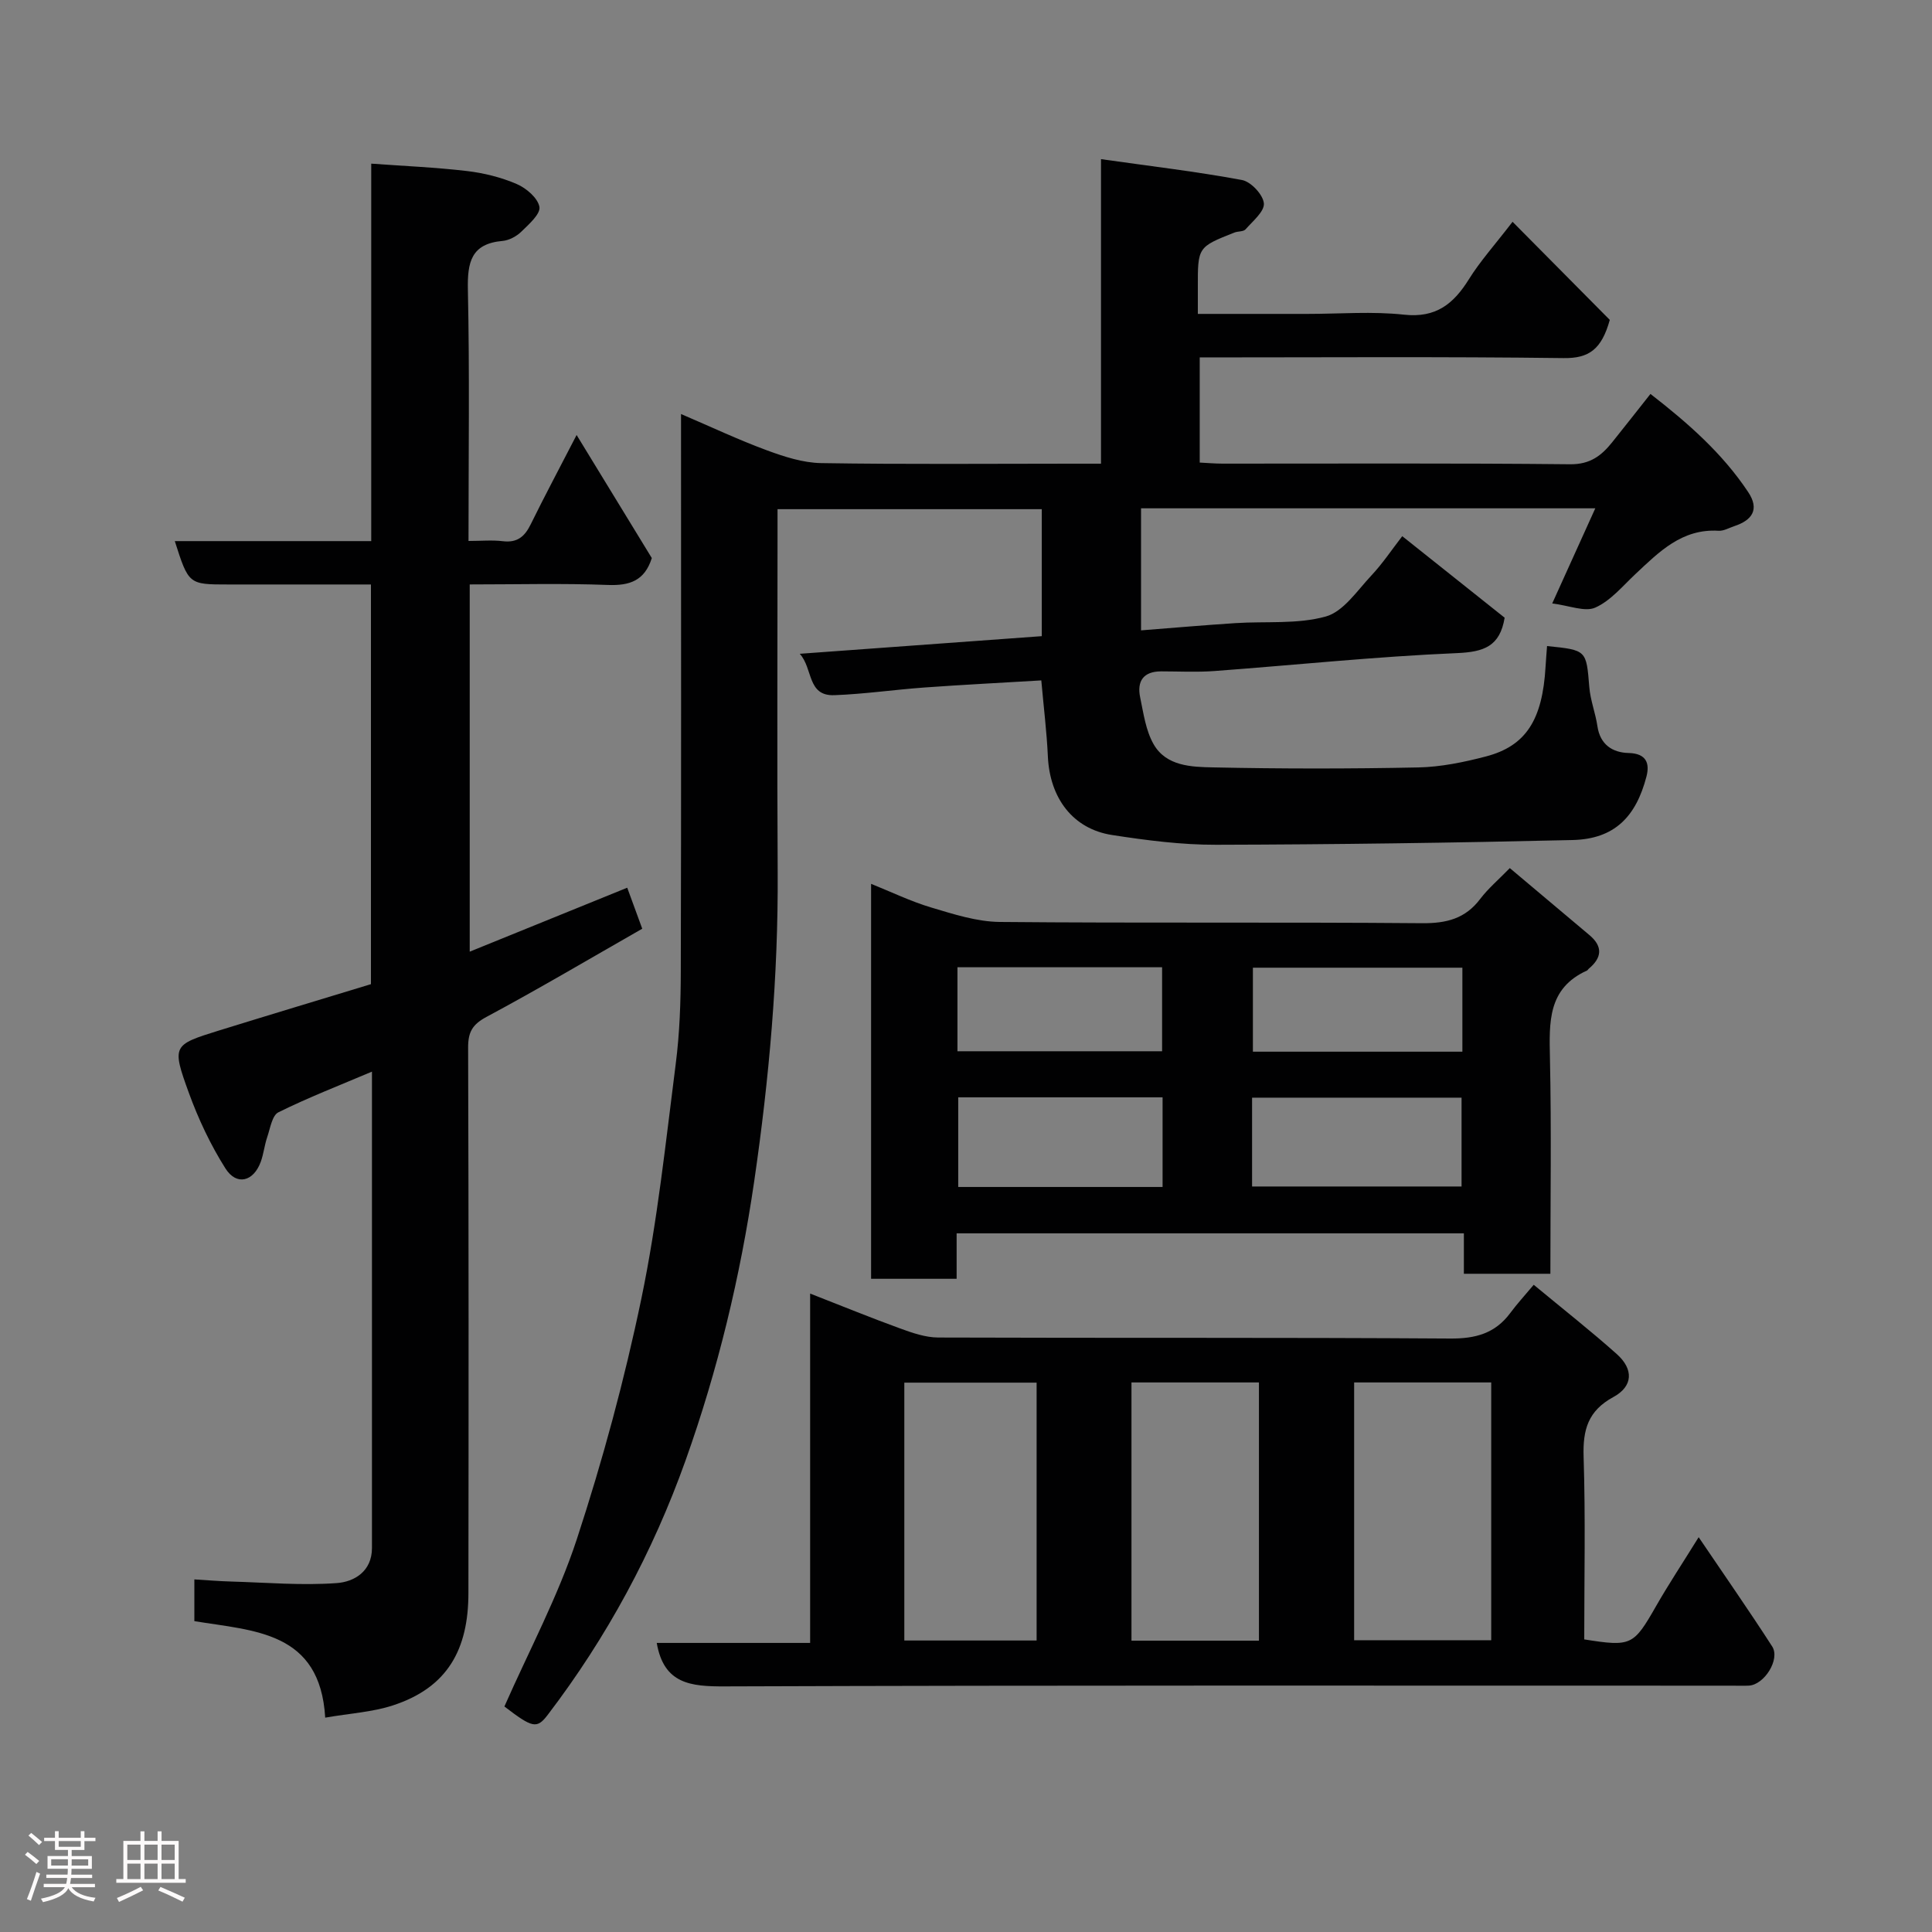 <svg enable-background="new 0 0 400 400" viewBox="0 0 400 400" xmlns="http://www.w3.org/2000/svg"><rect x="0" y="0" width="400" height="400" fill="#808080" stroke="none"/><path d="m5.17 384 .55-.58c.85.61 1.65 1.24 2.4 1.87l-.59.64c-.83-.73-1.62-1.38-2.36-1.93m1.22 9.53-.82-.34c.71-1.76 1.37-3.64 1.98-5.63.24.13.5.25.76.36-.6 1.67-1.24 3.54-1.92 5.61m-.5-13.5.57-.54c.56.44 1.31 1.06 2.26 1.87l-.64.64c-.68-.66-1.41-1.32-2.19-1.97m3.25.46h2.24v-1.36h.77v1.36h4.57v-1.36h.76v1.36h2.28v.69h-2.28v1.84h-2.64v1.26h4.18v2.64h-4.21c0 .45-.02.86-.05 1.21h4.32v.69h-4.38c-.04.34-.1.75-.19 1.22h5.15v.69h-4.82c.87 1.19 2.51 1.92 4.93 2.19-.17.31-.3.57-.37.76-2.77-.49-4.52-1.41-5.26-2.76-.56 1.26-2.3 2.23-5.24 2.9-.12-.24-.26-.48-.43-.72 2.73-.55 4.38-1.34 4.96-2.38h-4.38v-.69h4.65c.1-.38.17-.79.21-1.22h-4.32v-.69h4.4c.03-.34.05-.75.05-1.21h-4.2v-2.64h4.23v-1.26h-2.69v-1.84h-2.24zm1.46 4.46v1.29h3.45c.01-.4.02-.57.01-.53v-.32-.45h-3.46zm1.55-2.59h4.57v-1.19h-4.57zm6.11 2.59h-3.42v.77c-.02.19-.01.37-.02.53h3.44z" fill="#fcfafa"/><path d="m32.63 379.16h.82v1.98h3.54v7.89h1.46v.78h-14.37v-.78h1.46v-7.89h3.54v-1.98h.82v1.98h2.73zm-3.49 11.48.5.73c-1.61.82-3.28 1.63-5 2.41-.13-.27-.28-.55-.44-.82 1.75-.72 3.4-1.49 4.94-2.32m-2.78-5.55h2.73v-3.18h-2.73zm0 3.95h2.73v-3.2h-2.73zm3.54-3.95h2.73v-3.18h-2.73zm0 3.95h2.73v-3.2h-2.73zm7.89 4.68c-1.84-.92-3.51-1.7-5.02-2.32l.45-.73c1.89.8 3.57 1.55 5.04 2.23zm-1.62-11.81h-2.73v3.18h2.73zm-2.73 7.13h2.73v-3.2h-2.73z" fill="#fcfafa"/><g fill="#010102"><path d="m104.43 353.31c5.1-11.57 11.09-22.75 14.99-34.62 5.36-16.34 9.88-33.05 13.38-49.88 3.32-15.98 5.02-32.31 7.1-48.52.82-6.37 1.04-12.86 1.05-19.29.1-36.33.05-72.66.05-108.99 0-1.83 0-3.65 0-6.29 6.22 2.66 11.89 5.34 17.74 7.5 3.61 1.33 7.49 2.6 11.27 2.66 17.33.28 34.66.12 51.99.12h5.95c0-20.76 0-41.15 0-63.05 10.23 1.45 19.77 2.57 29.19 4.32 1.85.34 4.36 3.03 4.53 4.82.16 1.68-2.3 3.69-3.79 5.39-.45.51-1.56.37-2.32.67-7.58 3-7.58 3.01-7.56 11.38v5.46h22.72c6.67 0 13.39-.56 19.98.16 6.61.72 10.25-2.24 13.43-7.35 2.32-3.73 5.31-7.04 9.03-11.88 7.07 7.13 13.86 13.98 20.13 20.31-1.7 6.1-4.3 7.98-9.55 7.91-24.98-.32-49.97-.14-75.35-.14v21.77c1.51.07 3.12.22 4.72.22 24 .01 47.99-.12 71.99.13 4.13.04 6.47-1.79 8.69-4.56 2.56-3.19 5.07-6.4 7.92-10 7.77 6.03 14.9 12.29 20.24 20.33 2.38 3.58.82 5.82-2.88 7.04-1.08.36-2.19 1.02-3.25.96-7.59-.47-12.32 4.37-17.24 8.98-2.64 2.48-5.12 5.51-8.28 6.92-2.17.97-5.38-.42-8.93-.85 3.32-7.34 6.03-13.32 8.92-19.7-31.69 0-62.75 0-94.05 0v25.27c6.56-.51 13.05-1.08 19.55-1.5 6.26-.41 12.8.27 18.7-1.37 3.66-1.02 6.5-5.36 9.42-8.47 2.34-2.49 4.25-5.37 6.41-8.16 7.23 5.75 14.27 11.36 21.2 16.88-.98 5.94-4.28 7.09-9.89 7.33-16.76.71-33.48 2.47-50.22 3.71-3.65.27-7.33.07-11 .07-3.7 0-5.05 2.04-4.35 5.39.69 3.31 1.16 6.88 2.8 9.72 2.61 4.53 7.82 4.68 12.28 4.77 14.16.3 28.33.3 42.49.01 4.69-.1 9.44-1.08 14-2.27 8.32-2.17 11.72-7.59 12.36-18.58.08-1.43.21-2.85.31-4.28 8.23.83 8.12.84 8.75 8.51.22 2.72 1.28 5.37 1.68 8.09.56 3.82 3.14 5.46 6.46 5.54 3.72.09 4.39 2.19 3.69 4.88-2.16 8.27-6.56 12.93-15.29 13.14-24.59.58-49.19.92-73.79.98-7.19.02-14.44-.92-21.56-2.02-8.12-1.26-12.89-7.64-13.29-16.26-.23-5.06-.86-10.11-1.36-15.75-8.15.49-16.19.89-24.21 1.47-6.22.45-12.42 1.36-18.65 1.59-5.66.2-4.37-5.52-7.15-8.57 17.08-1.25 33.46-2.44 50.11-3.65 0-8.67 0-17.28 0-26.29-17.92 0-35.97 0-54.71 0v5.15c0 23.33-.11 46.66.03 69.99.13 21.48-1.76 42.75-4.86 64.01-2.89 19.77-7.52 39.03-14.21 57.79-6.78 19-16.28 36.61-28.53 52.67-2.26 2.97-3.15 2.74-8.98-1.72z"/><path d="m132.97 192.28c-10.96 6.26-21.49 12.49-32.25 18.26-2.93 1.57-3.81 3.15-3.8 6.35.12 37.65.11 75.3.06 112.96-.01 11.56-4.24 19.51-15.62 23.23-4.27 1.4-8.92 1.65-14.03 2.54-1.05-17.89-14.68-17.94-27.09-19.98 0-2.67 0-5.28 0-8.64 2.54.15 5.08.37 7.63.44 7.29.21 14.62.85 21.87.32 3.56-.26 7.27-2.39 7.27-7.25-.01-32.65 0-65.29 0-98.64-6.77 2.87-13.21 5.37-19.37 8.42-1.3.64-1.69 3.29-2.3 5.09-.58 1.68-.75 3.51-1.36 5.18-1.5 4.08-5 4.99-7.3 1.36-3.09-4.88-5.61-10.24-7.59-15.68-3.55-9.78-3.32-9.91 6.17-12.86 10.53-3.26 21.08-6.44 31.54-9.62 0-27.68 0-54.94 0-82.75-9.99 0-19.76 0-29.54 0-8.2 0-8.2 0-11.07-8.98h40.67c0-26.07 0-51.66 0-78.15 6.88.5 13.38.77 19.82 1.53 3.5.41 7.07 1.3 10.3 2.69 1.98.85 4.37 2.89 4.7 4.73.26 1.46-2.17 3.6-3.72 5.11-1 .98-2.54 1.82-3.9 1.94-6.52.57-7.31 4.4-7.19 10.11.37 17.11.13 34.25.13 52.01 2.6 0 4.89-.22 7.12.05 2.96.36 4.51-.95 5.74-3.46 2.87-5.84 5.94-11.59 9.52-18.53 5.59 9.15 10.62 17.38 15.57 25.48-1.48 4.69-4.57 5.74-9.09 5.57-9.44-.36-18.9-.11-28.61-.11v76.03c10.84-4.4 21.47-8.72 32.61-13.24.99 2.71 1.92 5.22 3.11 8.49z"/><path d="m351.69 318.26c5.42 8.01 10.46 15.23 15.22 22.62 1.71 2.66-1.63 7.94-4.83 8.11-1.16.06-2.33.01-3.5.01-69.49 0-138.98-.1-208.46.15-7.11.03-12.68-.48-14.15-9h31.76c0-24.02 0-47.61 0-72.33 6.67 2.6 12.58 5.02 18.57 7.2 2.55.93 5.29 1.89 7.95 1.9 35.33.13 70.65-.03 105.98.21 5.25.04 9.31-1.05 12.45-5.28 1.38-1.87 2.96-3.58 4.86-5.85 6.19 5.13 11.85 9.57 17.2 14.35 3.49 3.11 3.4 6.65-.69 8.88-5.29 2.87-6.36 6.8-6.18 12.39.4 12.61.13 25.25.13 37.8 9.76 1.55 10.2 1.26 14.85-6.85 2.58-4.52 5.46-8.86 8.84-14.31zm-71.33-32.04v53.37h28.38c0-17.99 0-35.57 0-53.37-9.53 0-18.79 0-28.38 0zm-93.13 53.43h27.39c0-18.05 0-35.75 0-53.39-9.31 0-18.24 0-27.39 0zm47.03-53.43v53.46h26.39c0-18.02 0-35.72 0-53.46-8.94 0-17.53 0-26.39 0z"/><path d="m312.59 179.73c5.68 4.78 11.06 9.32 16.46 13.85 2.87 2.4 2.61 4.72-.13 7-.13.11-.21.29-.35.36-8.17 3.69-7.82 10.73-7.67 18.13.32 14.78.09 29.58.09 44.65-6.12 0-11.83 0-17.91 0 0-2.82 0-5.43 0-8.37-35.06 0-69.77 0-105.02 0v9.41c-6.13 0-11.74 0-17.71 0 0-27.05 0-54.11 0-81.77 4.19 1.68 8.22 3.64 12.45 4.9 4.63 1.38 9.44 2.94 14.19 2.99 29.15.27 58.3.01 87.44.26 5.06.04 8.96-.94 12.05-5.05 1.62-2.13 3.69-3.88 6.11-6.36zm-53.36 65.92h43.37c0-6.4 0-12.45 0-18.39-14.65 0-28.9 0-43.37 0zm-60.84-18.46v18.56h42.31c0-6.29 0-12.33 0-18.56-14.21 0-28.13 0-42.31 0zm104.38-26.84c-14.77 0-29.13 0-43.37 0v17.39h43.37c0-5.85 0-11.44 0-17.39zm-104.54 17.3h42.37c0-6.07 0-11.78 0-17.39-14.32 0-28.23 0-42.37 0z"/></g></svg>
